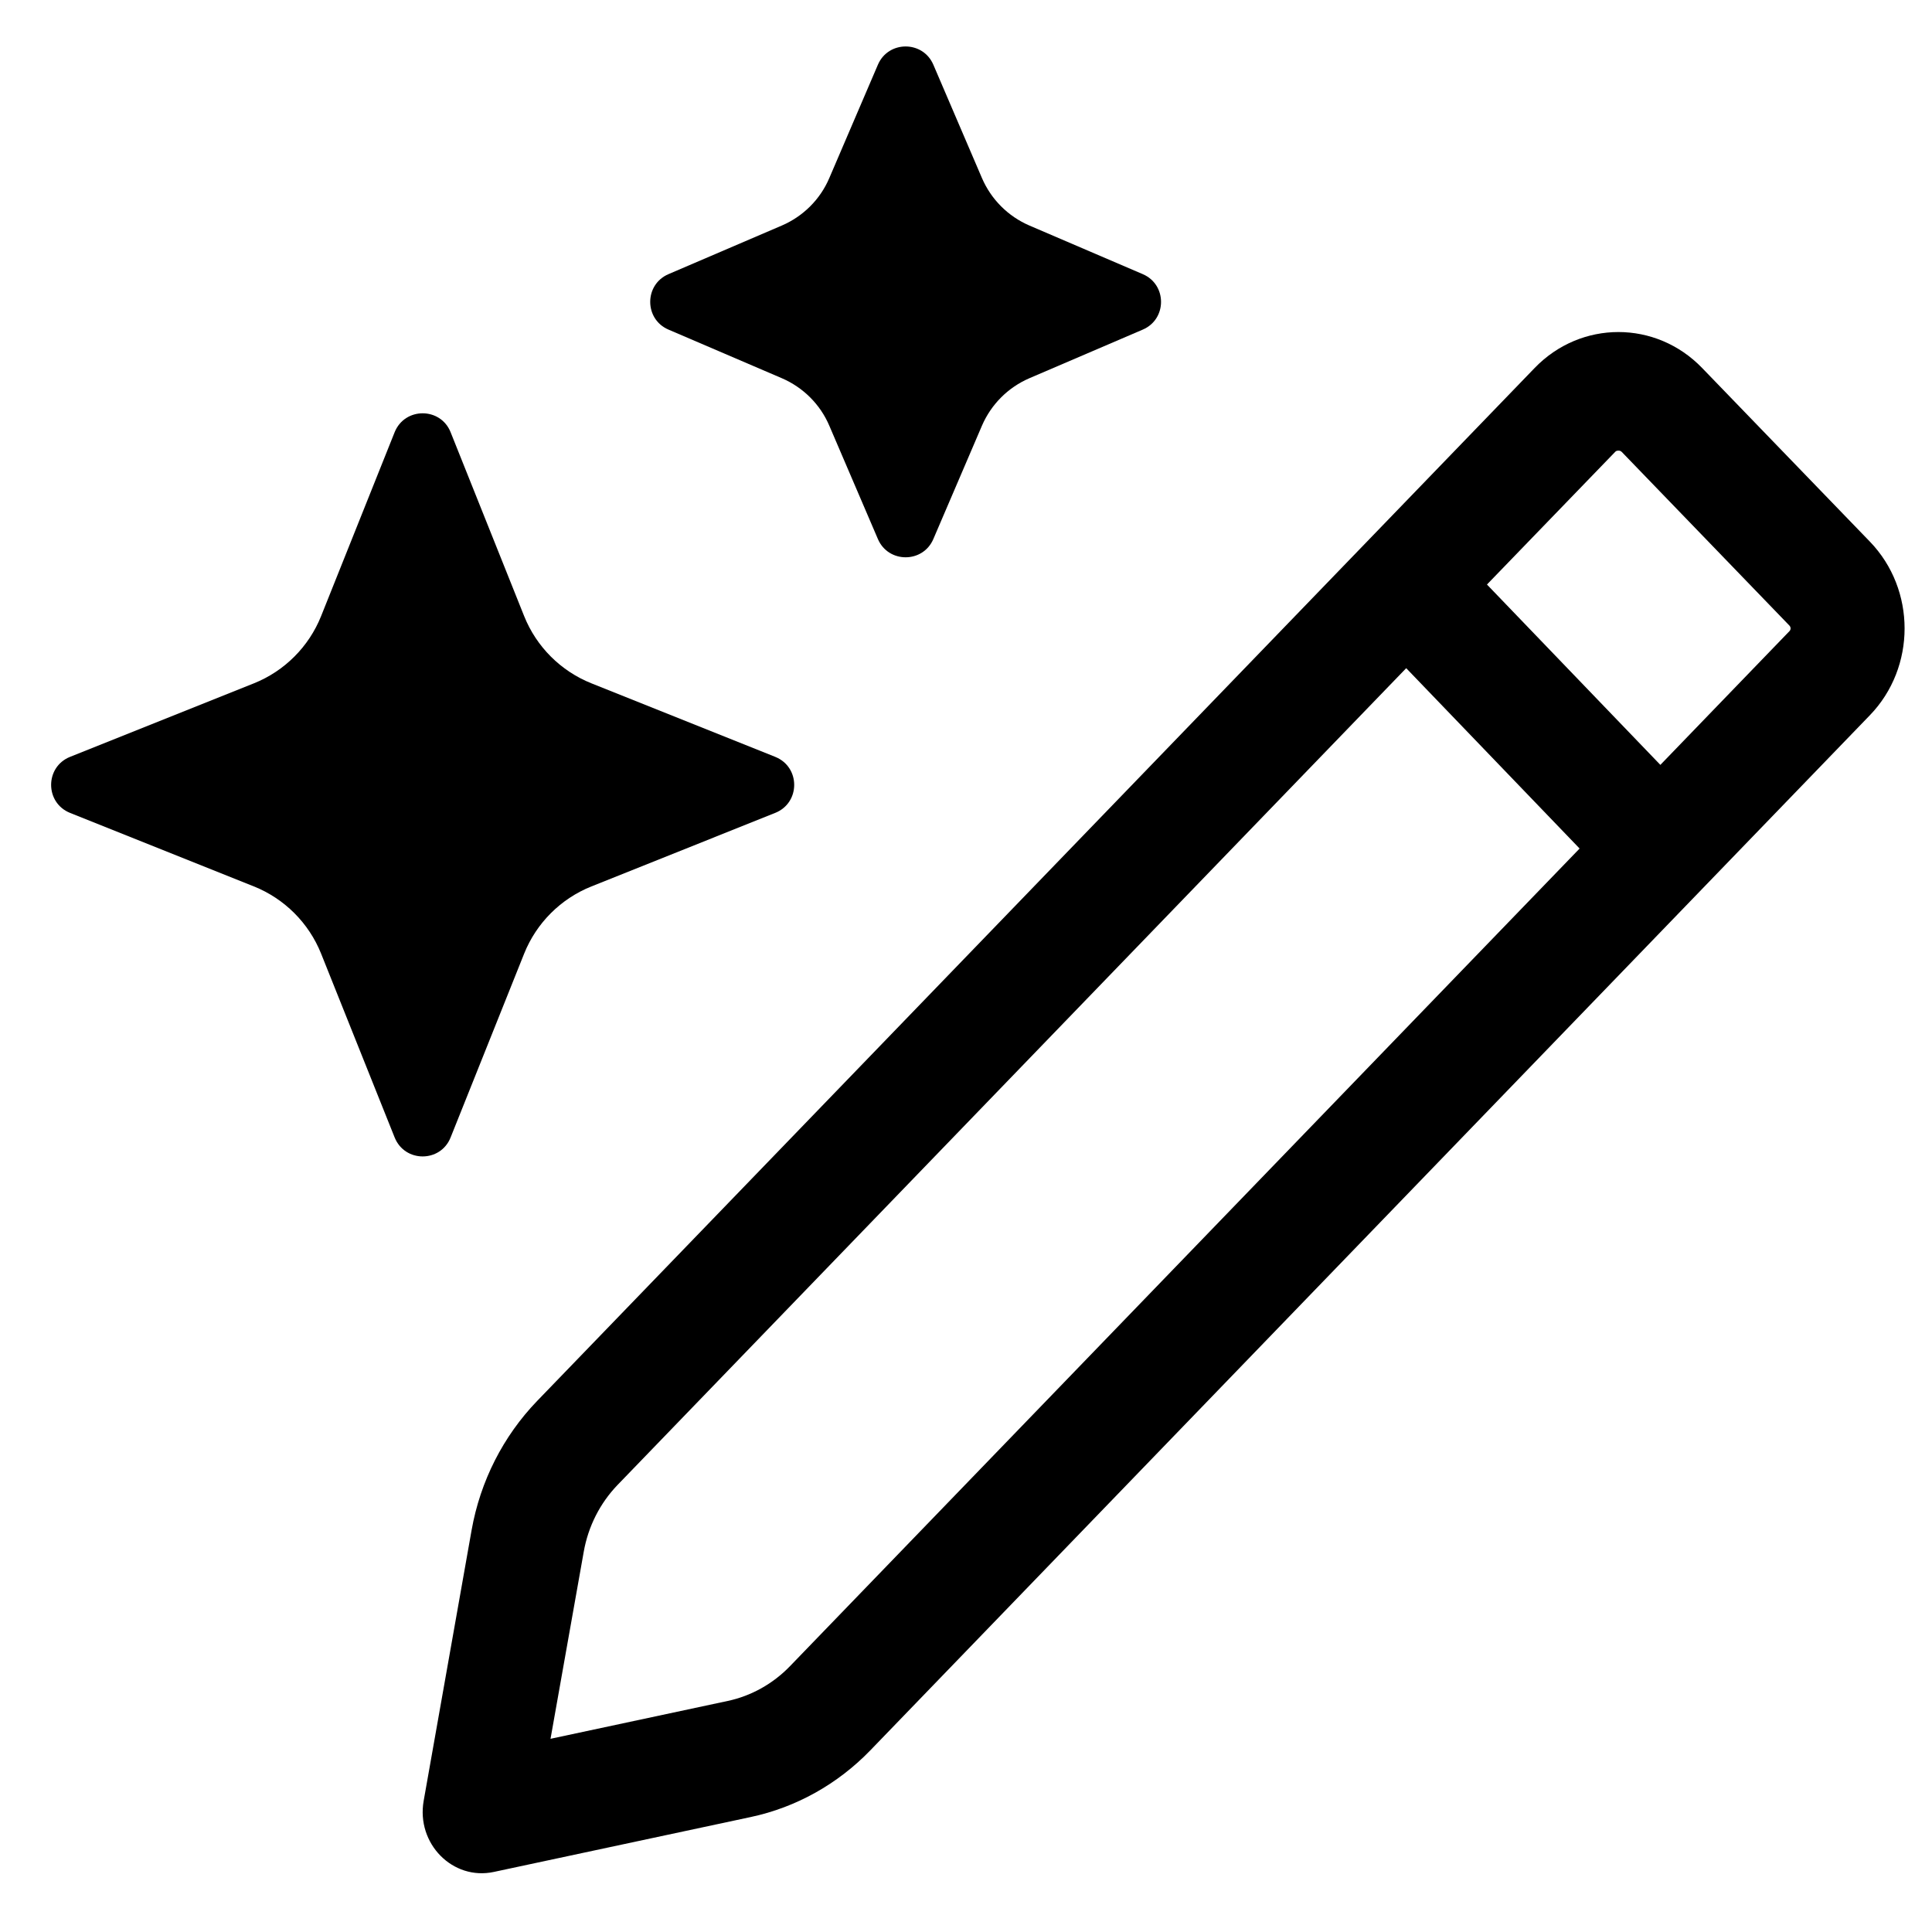 <svg width="20" height="20" viewBox="0 0 20 20" fill="none" xmlns="http://www.w3.org/2000/svg">
    <path fill-rule="evenodd" clip-rule="evenodd"
        d="M15.393 6.051L17.188 7.918L18.524 6.534C18.54 6.518 18.54 6.493 18.524 6.476L16.789 4.679C16.783 4.673 16.778 4.67 16.773 4.668C16.768 4.666 16.762 4.665 16.754 4.665C16.746 4.665 16.739 4.666 16.734 4.668C16.729 4.67 16.724 4.673 16.719 4.679L15.393 6.051ZM14.557 6.917L6.393 15.372C6.211 15.561 6.089 15.802 6.043 16.063L5.699 18L7.534 17.608C7.778 17.556 8.002 17.43 8.178 17.248L16.352 8.784L14.557 6.917ZM17.621 3.81C17.142 3.313 16.365 3.313 15.886 3.81L5.561 14.502C5.209 14.867 4.972 15.333 4.882 15.84L4.386 18.641C4.307 19.085 4.687 19.47 5.113 19.378L7.771 18.81C8.241 18.71 8.672 18.469 9.011 18.118L19.357 7.404C19.836 6.908 19.836 6.103 19.357 5.607L17.621 3.81Z"
        fill="black" />
    <path
        d="M9.088 0.67L8.585 1.843C8.491 2.064 8.314 2.24 8.093 2.335L6.92 2.838C6.668 2.946 6.668 3.304 6.92 3.412L8.093 3.915C8.314 4.01 8.491 4.186 8.585 4.407L9.088 5.58C9.196 5.832 9.554 5.832 9.662 5.58L10.165 4.407C10.26 4.186 10.436 4.01 10.657 3.915L11.83 3.412C12.082 3.304 12.082 2.946 11.83 2.838L10.657 2.335C10.436 2.24 10.26 2.064 10.165 1.843L9.662 0.67C9.554 0.418 9.196 0.418 9.088 0.67Z"
        fill="black" />
    <path
        d="M4.085 4.475L3.324 6.378C3.197 6.695 2.945 6.947 2.628 7.074L0.725 7.835C0.464 7.94 0.464 8.31 0.725 8.415L2.628 9.176C2.945 9.303 3.197 9.555 3.324 9.872L4.085 11.774C4.19 12.037 4.561 12.037 4.665 11.774L5.426 9.872C5.553 9.555 5.805 9.303 6.123 9.176L8.025 8.415C8.287 8.31 8.287 7.94 8.025 7.835L6.123 7.074C5.805 6.947 5.553 6.695 5.426 6.378L4.665 4.475C4.561 4.213 4.19 4.213 4.085 4.475Z"
        fill="black" />
</svg>